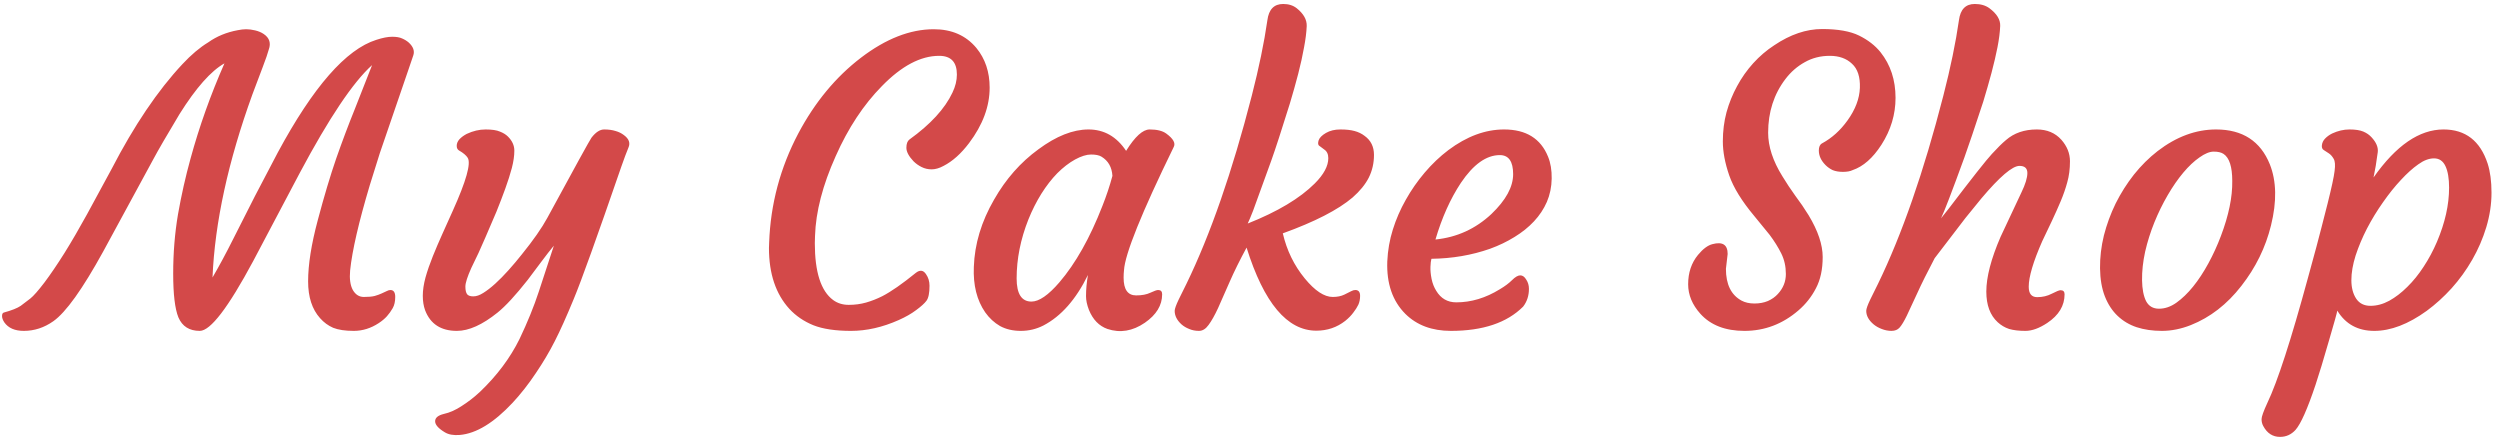 <svg width="228" height="40" viewBox="0 0 228 40" fill="none" xmlns="http://www.w3.org/2000/svg">
<path d="M35.605 26.449C35.898 26.449 36.045 26.66 36.045 27.082C36.045 27.492 35.969 27.832 35.816 28.102C35.664 28.371 35.488 28.617 35.289 28.84C35.09 29.062 34.838 29.273 34.533 29.473C33.818 29.941 33.062 30.176 32.266 30.176C31.48 30.176 30.854 30.082 30.385 29.895C29.928 29.695 29.529 29.402 29.189 29.016C28.463 28.207 28.1 27.088 28.1 25.658C28.1 24.135 28.393 22.277 28.979 20.086C29.564 17.883 30.127 16.002 30.666 14.443C31.217 12.873 31.779 11.379 32.353 9.961L33.935 5.936C32.201 7.494 30.004 10.77 27.344 15.762L23.09 23.812C20.816 28.055 19.193 30.176 18.221 30.176C17.271 30.176 16.621 29.766 16.27 28.945C15.953 28.16 15.795 26.83 15.795 24.955C15.795 23.068 15.941 21.264 16.234 19.541C16.539 17.807 16.92 16.113 17.377 14.461C18.174 11.543 19.205 8.648 20.471 5.777C19.24 6.469 17.875 8.01 16.375 10.4C15.227 12.31 14.418 13.705 13.949 14.584L9.414 22.934C7.527 26.367 6.01 28.488 4.861 29.297C4.029 29.883 3.133 30.176 2.172 30.176C1.352 30.176 0.76 29.918 0.396 29.402C0.256 29.191 0.186 28.998 0.186 28.822C0.186 28.646 0.238 28.541 0.344 28.506C1.07 28.307 1.586 28.102 1.891 27.891C2.184 27.668 2.477 27.445 2.77 27.223C3.062 26.988 3.49 26.502 4.053 25.764C4.615 25.014 5.225 24.117 5.881 23.074C6.537 22.02 7.223 20.842 7.938 19.541L10.17 15.428C12.232 11.443 14.389 8.25 16.639 5.848C17.436 4.992 18.221 4.33 18.994 3.861C19.768 3.311 20.664 2.941 21.684 2.754C21.965 2.695 22.223 2.666 22.457 2.666C22.703 2.666 22.973 2.701 23.266 2.771C23.57 2.842 23.834 2.953 24.057 3.105C24.572 3.457 24.725 3.926 24.514 4.512C24.42 4.863 24.238 5.391 23.969 6.094L23.02 8.607C20.805 14.725 19.592 20.291 19.381 25.307C20.002 24.24 20.629 23.074 21.262 21.809L23.248 17.889L25.34 13.898C28.562 7.922 31.557 4.5 34.322 3.633C34.897 3.445 35.377 3.352 35.764 3.352C36.15 3.352 36.455 3.404 36.678 3.51C36.9 3.604 37.1 3.727 37.275 3.879C37.685 4.254 37.826 4.641 37.697 5.039C37.568 5.426 37.398 5.924 37.188 6.533L34.639 13.969L33.725 16.887C32.717 20.262 32.119 22.852 31.932 24.656C31.861 25.418 31.943 26.016 32.178 26.449C32.424 26.871 32.758 27.082 33.18 27.082C33.602 27.082 33.93 27.053 34.164 26.994C34.41 26.924 34.621 26.848 34.797 26.766L35.254 26.555C35.383 26.484 35.5 26.449 35.605 26.449ZM38.77 28.295C38.629 27.908 38.559 27.469 38.559 26.977C38.559 26.473 38.641 25.916 38.805 25.307C38.98 24.686 39.203 24.041 39.473 23.373C39.742 22.705 40.035 22.02 40.352 21.316L41.301 19.207C42.52 16.5 42.971 14.895 42.654 14.391C42.514 14.168 42.25 13.945 41.863 13.723C41.723 13.641 41.652 13.5 41.652 13.301C41.652 13.09 41.734 12.891 41.898 12.703C42.074 12.516 42.297 12.352 42.566 12.211C43.141 11.941 43.715 11.807 44.289 11.807C44.863 11.807 45.297 11.871 45.59 12C45.895 12.117 46.141 12.27 46.328 12.457C46.715 12.844 46.908 13.271 46.908 13.74C46.908 14.209 46.832 14.736 46.68 15.322C46.527 15.896 46.328 16.523 46.082 17.203C45.836 17.883 45.566 18.586 45.273 19.312C44.465 21.211 43.92 22.465 43.639 23.074L42.988 24.428C42.625 25.236 42.443 25.805 42.443 26.133C42.443 26.461 42.496 26.695 42.602 26.836C42.707 26.965 42.895 27.029 43.164 27.029C43.445 27.029 43.75 26.924 44.078 26.713C44.418 26.502 44.781 26.221 45.168 25.869C45.555 25.518 45.953 25.113 46.363 24.656C46.785 24.188 47.195 23.701 47.594 23.197C48.637 21.908 49.41 20.801 49.914 19.875C52.445 15.211 53.787 12.773 53.94 12.562C54.326 12.059 54.713 11.807 55.1 11.807C55.498 11.807 55.844 11.854 56.137 11.947C56.43 12.029 56.682 12.152 56.893 12.316C57.361 12.656 57.502 13.037 57.315 13.459C57.139 13.881 56.922 14.461 56.664 15.199C54.438 21.656 52.99 25.682 52.322 27.275C51.666 28.869 51.092 30.146 50.6 31.107C50.107 32.08 49.527 33.059 48.859 34.043C48.203 35.027 47.5 35.924 46.75 36.732C45.039 38.56 43.434 39.539 41.934 39.668C41.359 39.715 40.902 39.633 40.562 39.422C39.977 39.07 39.684 38.736 39.684 38.42C39.684 38.103 39.947 37.881 40.475 37.752C41.014 37.635 41.565 37.389 42.127 37.014C42.701 36.65 43.252 36.223 43.779 35.73C45.326 34.254 46.527 32.648 47.383 30.914C48.109 29.391 48.695 27.949 49.141 26.59L50.512 22.406C50.172 22.816 49.797 23.297 49.387 23.848L48.121 25.535C47.02 26.93 46.105 27.92 45.379 28.506C43.996 29.619 42.76 30.176 41.67 30.176C40.217 30.176 39.25 29.549 38.77 28.295ZM70.129 22.617L70.147 22.107C70.275 18.604 71.16 15.293 72.801 12.176C74.312 9.328 76.217 7.025 78.514 5.268C80.787 3.533 83.002 2.666 85.158 2.666C86.799 2.666 88.094 3.234 89.043 4.371C89.852 5.355 90.256 6.562 90.256 7.992C90.256 9.703 89.629 11.391 88.375 13.055C87.648 14.016 86.875 14.707 86.055 15.129C85.668 15.34 85.305 15.445 84.965 15.445C84.637 15.445 84.332 15.375 84.051 15.234C83.769 15.094 83.523 14.918 83.312 14.707C82.879 14.25 82.662 13.84 82.662 13.477C82.662 13.113 82.756 12.861 82.943 12.721C84.865 11.338 86.172 9.914 86.863 8.449C87.133 7.887 87.268 7.336 87.268 6.797C87.268 5.66 86.728 5.092 85.65 5.092C83.963 5.092 82.223 6.012 80.43 7.852C78.754 9.551 77.348 11.684 76.211 14.25C75.027 16.887 74.4 19.307 74.33 21.51L74.312 22.178C74.312 24.814 74.869 26.543 75.982 27.363C76.381 27.656 76.856 27.803 77.406 27.803C77.969 27.803 78.496 27.732 78.988 27.592C79.481 27.451 79.973 27.258 80.465 27.012C81.262 26.602 82.281 25.893 83.523 24.885C83.898 24.592 84.209 24.633 84.455 25.008C84.666 25.312 84.772 25.664 84.772 26.062C84.772 26.73 84.678 27.188 84.49 27.434C84.314 27.668 84.004 27.949 83.559 28.277C83.125 28.605 82.592 28.91 81.959 29.191C80.482 29.848 79.035 30.176 77.617 30.176C76.199 30.176 75.057 30.006 74.189 29.666C73.322 29.314 72.59 28.816 71.992 28.172C70.75 26.812 70.129 24.961 70.129 22.617ZM102.473 25.324C102.473 26.402 102.854 26.941 103.615 26.941C104.143 26.941 104.576 26.859 104.916 26.695C105.268 26.531 105.502 26.449 105.619 26.449C105.865 26.449 105.988 26.578 105.988 26.836C105.988 27.844 105.461 28.711 104.406 29.438C103.293 30.199 102.156 30.387 100.996 30C100.234 29.73 99.672 29.15 99.309 28.26C99.133 27.803 99.045 27.387 99.045 27.012C99.045 26.402 99.103 25.758 99.221 25.078C98.131 27.305 96.777 28.84 95.16 29.684C94.516 30.012 93.83 30.176 93.103 30.176C92.377 30.176 91.744 30.029 91.205 29.736C90.678 29.432 90.227 29.016 89.852 28.488C89.09 27.387 88.744 26.004 88.814 24.34C88.885 22.254 89.5 20.209 90.66 18.205C91.727 16.33 93.074 14.801 94.703 13.617C96.332 12.41 97.856 11.807 99.273 11.807C100.691 11.807 101.834 12.457 102.701 13.758C103.51 12.457 104.225 11.807 104.846 11.807C105.514 11.807 106.018 11.93 106.357 12.176C107.002 12.645 107.23 13.055 107.043 13.406C104.102 19.43 102.59 23.18 102.508 24.656C102.484 24.867 102.473 25.09 102.473 25.324ZM92.717 25.395C92.717 26.801 93.168 27.504 94.07 27.504C94.762 27.504 95.611 26.918 96.619 25.746C98.096 24.023 99.402 21.703 100.539 18.785C100.902 17.871 101.207 16.957 101.453 16.043C101.406 15.246 101.072 14.66 100.451 14.285C100.24 14.156 99.924 14.092 99.502 14.092C99.092 14.092 98.606 14.244 98.043 14.549C97.492 14.854 96.953 15.27 96.426 15.797C95.91 16.324 95.424 16.951 94.967 17.678C94.522 18.393 94.129 19.172 93.789 20.016C93.074 21.82 92.717 23.613 92.717 25.395ZM120.051 30.158C117.391 30.158 115.27 27.633 113.688 22.582C113.066 23.73 112.551 24.773 112.141 25.711L111.086 28.102C110.781 28.758 110.494 29.268 110.225 29.631C109.967 29.994 109.674 30.176 109.346 30.176C109.018 30.176 108.719 30.117 108.449 30C108.18 29.895 107.945 29.754 107.746 29.578C107.336 29.203 107.131 28.793 107.131 28.348C107.131 28.172 107.254 27.826 107.5 27.311L108.203 25.887C110.395 21.375 112.381 15.656 114.162 8.73C114.818 6.176 115.293 3.879 115.586 1.84C115.715 0.855 116.195 0.363 117.027 0.363C117.52 0.363 117.93 0.492 118.258 0.75C118.891 1.254 119.195 1.799 119.172 2.385C119.148 2.959 119.066 3.609 118.926 4.336C118.797 5.062 118.621 5.859 118.398 6.727C118.176 7.582 117.924 8.479 117.643 9.416C116.881 11.865 116.312 13.611 115.938 14.654L114.285 19.207C114.074 19.746 113.91 20.139 113.793 20.385C116.512 19.307 118.551 18.088 119.91 16.729C120.73 15.908 121.141 15.141 121.141 14.426C121.141 14.062 121.018 13.799 120.771 13.635C120.537 13.471 120.373 13.348 120.279 13.266C120.197 13.172 120.191 13.014 120.262 12.791C120.344 12.557 120.566 12.334 120.93 12.123C121.293 11.912 121.732 11.807 122.248 11.807C122.764 11.807 123.191 11.854 123.531 11.947C123.883 12.041 124.188 12.188 124.445 12.387C125.02 12.797 125.307 13.377 125.307 14.127C125.307 14.877 125.148 15.568 124.832 16.201C124.516 16.822 124.023 17.426 123.355 18.012C122.031 19.137 119.91 20.227 116.992 21.281C117.355 22.84 118.023 24.211 118.996 25.395C119.922 26.52 120.771 27.082 121.545 27.082C121.955 27.082 122.307 27.012 122.6 26.871L123.232 26.555C123.361 26.484 123.484 26.449 123.602 26.449C123.895 26.449 124.041 26.625 124.041 26.977C124.041 27.281 123.988 27.551 123.883 27.785C123.777 28.008 123.625 28.248 123.426 28.506C123.238 28.764 122.992 29.016 122.688 29.262C121.926 29.859 121.047 30.158 120.051 30.158ZM126.52 23.848C126.566 22.828 126.736 21.855 127.029 20.93C127.322 19.992 127.715 19.09 128.207 18.223C128.699 17.344 129.273 16.518 129.93 15.744C130.598 14.959 131.318 14.273 132.092 13.688C133.768 12.434 135.461 11.807 137.172 11.807C139.176 11.807 140.512 12.633 141.18 14.285C141.414 14.848 141.525 15.516 141.514 16.289C141.502 17.051 141.355 17.76 141.074 18.416C140.793 19.061 140.4 19.652 139.896 20.191C139.404 20.719 138.812 21.193 138.121 21.615C137.441 22.037 136.697 22.395 135.889 22.688C134.225 23.273 132.443 23.578 130.545 23.602C130.498 23.766 130.469 24.012 130.457 24.34C130.445 24.668 130.48 25.037 130.562 25.447C130.645 25.846 130.785 26.203 130.984 26.52C131.406 27.223 132.016 27.574 132.812 27.574C134.172 27.574 135.496 27.176 136.785 26.379C137.242 26.109 137.611 25.834 137.893 25.553C138.186 25.26 138.438 25.113 138.648 25.113C138.859 25.113 139.041 25.242 139.193 25.5C139.357 25.746 139.439 26.027 139.439 26.344C139.439 26.965 139.264 27.504 138.912 27.961C137.436 29.438 135.238 30.176 132.32 30.176C130.598 30.176 129.215 29.66 128.172 28.629C127 27.457 126.449 25.863 126.52 23.848ZM136.785 14.145C135.555 14.145 134.371 14.988 133.234 16.676C132.273 18.129 131.5 19.852 130.914 21.844C132.871 21.645 134.57 20.871 136.012 19.523C137.336 18.258 137.998 17.045 137.998 15.885C137.998 14.725 137.594 14.145 136.785 14.145ZM157.562 23.162L157.404 24.516C157.404 25.934 157.879 26.9 158.828 27.416C159.156 27.592 159.549 27.68 160.006 27.68C160.463 27.68 160.873 27.604 161.236 27.451C161.6 27.287 161.898 27.076 162.133 26.818C162.625 26.291 162.871 25.682 162.871 24.99C162.871 24.299 162.73 23.672 162.449 23.109C162.168 22.547 161.816 21.984 161.395 21.422L159.988 19.699C158.852 18.34 158.09 17.104 157.703 15.99C157.316 14.865 157.123 13.834 157.123 12.896C157.123 11.959 157.234 11.074 157.457 10.242C157.691 9.398 158.014 8.602 158.424 7.852C158.834 7.09 159.326 6.393 159.9 5.76C160.475 5.127 161.113 4.582 161.816 4.125C163.281 3.141 164.734 2.648 166.176 2.648C167.617 2.648 168.742 2.848 169.551 3.246C170.359 3.645 171.01 4.148 171.502 4.758C172.416 5.906 172.873 7.295 172.873 8.924C172.873 10.435 172.445 11.859 171.59 13.195C170.805 14.414 169.926 15.188 168.953 15.516C168.742 15.621 168.449 15.674 168.074 15.674C167.711 15.674 167.4 15.621 167.143 15.516C166.896 15.398 166.68 15.246 166.492 15.059C166.082 14.648 165.877 14.203 165.877 13.723C165.877 13.395 165.977 13.178 166.176 13.072C167.066 12.592 167.84 11.895 168.496 10.98C169.211 9.984 169.586 8.994 169.621 8.01C169.656 7.014 169.416 6.281 168.9 5.812C168.396 5.332 167.723 5.092 166.879 5.092C166.035 5.092 165.273 5.285 164.594 5.672C163.914 6.047 163.328 6.557 162.836 7.201C161.781 8.584 161.254 10.219 161.254 12.105C161.254 13.359 161.688 14.684 162.555 16.078C162.918 16.676 163.311 17.268 163.732 17.854C164.166 18.428 164.57 19.02 164.945 19.629C165.801 21.047 166.229 22.318 166.229 23.443C166.229 24.568 166.023 25.518 165.613 26.291C165.215 27.064 164.682 27.738 164.014 28.312C162.572 29.555 160.932 30.176 159.092 30.176C157.357 30.176 156.021 29.66 155.084 28.629C154.334 27.797 153.959 26.895 153.959 25.922C153.959 24.867 154.258 23.977 154.855 23.25C155.312 22.699 155.752 22.371 156.174 22.266C157.1 22.02 157.562 22.318 157.562 23.162ZM184.176 15.129C183.531 15.129 182.377 16.113 180.713 18.082L179.254 19.875L176.441 23.549C175.762 24.838 175.229 25.91 174.842 26.766L173.893 28.805C173.646 29.309 173.43 29.666 173.242 29.877C173.066 30.076 172.82 30.176 172.504 30.176C172.199 30.176 171.9 30.117 171.607 30C171.326 29.895 171.08 29.754 170.869 29.578C170.424 29.203 170.201 28.793 170.201 28.348C170.201 28.172 170.324 27.826 170.57 27.311L171.273 25.887C173.465 21.375 175.451 15.656 177.232 8.73C177.889 6.176 178.363 3.879 178.656 1.84C178.785 0.855 179.266 0.363 180.098 0.363C180.637 0.363 181.082 0.492 181.434 0.75C182.113 1.254 182.441 1.793 182.418 2.367C182.395 2.941 182.312 3.586 182.172 4.301C182.031 5.016 181.85 5.795 181.627 6.639C181.404 7.471 181.152 8.35 180.871 9.275C180.098 11.631 179.523 13.33 179.148 14.373C178 17.525 177.291 19.371 177.021 19.91C177.197 19.699 177.426 19.412 177.707 19.049C179.84 16.248 181.158 14.578 181.662 14.039C182.166 13.488 182.594 13.066 182.945 12.773C183.684 12.129 184.621 11.807 185.758 11.807C186.684 11.807 187.428 12.117 187.99 12.738C188.518 13.336 188.781 13.992 188.781 14.707C188.781 15.41 188.699 16.049 188.535 16.623C188.383 17.186 188.184 17.76 187.938 18.346C187.691 18.932 187.422 19.535 187.129 20.156L186.25 22.002C185.43 23.865 185.02 25.248 185.02 26.15C185.02 26.783 185.277 27.1 185.793 27.1C186.285 27.1 186.73 26.994 187.129 26.783C187.539 26.572 187.803 26.467 187.92 26.467C188.166 26.467 188.289 26.59 188.289 26.836C188.289 27.879 187.762 28.752 186.707 29.455C185.98 29.936 185.318 30.176 184.721 30.176C184.123 30.176 183.625 30.117 183.227 30C182.84 29.871 182.494 29.666 182.189 29.385C181.498 28.752 181.152 27.82 181.152 26.59C181.152 25.266 181.586 23.602 182.453 21.598L184.352 17.555C184.715 16.805 184.896 16.213 184.896 15.779C184.896 15.346 184.656 15.129 184.176 15.129ZM193.123 28.805C192.631 28.336 192.244 27.744 191.963 27.029C191.682 26.303 191.535 25.447 191.523 24.463C191.512 23.479 191.629 22.482 191.875 21.475C192.133 20.467 192.49 19.494 192.947 18.557C193.416 17.619 193.973 16.74 194.617 15.92C195.273 15.1 195.994 14.385 196.779 13.775C198.49 12.463 200.266 11.807 202.105 11.807C204.52 11.807 206.154 12.867 207.01 14.988C207.619 16.523 207.654 18.381 207.115 20.561C206.623 22.564 205.721 24.404 204.408 26.08C203.107 27.756 201.572 28.945 199.803 29.648C198.912 30 198.033 30.176 197.166 30.176C196.311 30.176 195.543 30.064 194.863 29.842C194.195 29.619 193.615 29.273 193.123 28.805ZM196.48 20.279C196.129 21.146 195.848 22.037 195.637 22.951C195.438 23.865 195.344 24.732 195.355 25.553C195.367 26.361 195.49 27 195.725 27.469C195.971 27.926 196.363 28.154 196.902 28.154C197.441 28.154 197.969 27.973 198.484 27.609C199.012 27.234 199.521 26.742 200.014 26.133C200.506 25.523 200.969 24.82 201.402 24.023C201.836 23.227 202.217 22.395 202.545 21.527C203.26 19.641 203.605 17.965 203.582 16.5C203.582 15.211 203.318 14.391 202.791 14.039C202.58 13.898 202.281 13.828 201.895 13.828C201.52 13.828 201.086 14.004 200.594 14.355C200.102 14.695 199.609 15.158 199.117 15.744C198.625 16.33 198.15 17.016 197.693 17.801C197.236 18.586 196.832 19.412 196.48 20.279ZM213.162 28.33C213.139 28.506 212.881 29.432 212.389 31.107C211.908 32.783 211.504 34.113 211.176 35.098C210.438 37.301 209.828 38.672 209.348 39.211C208.961 39.633 208.492 39.844 207.941 39.844C207.273 39.844 206.764 39.516 206.412 38.859C206.307 38.672 206.254 38.461 206.254 38.227C206.254 38.004 206.43 37.512 206.781 36.75C207.707 34.816 208.943 31.008 210.49 25.324C211.111 23.074 211.521 21.545 211.721 20.736L212.283 18.539C212.646 17.086 212.857 16.102 212.916 15.586C212.986 15.059 212.957 14.69 212.828 14.479C212.699 14.256 212.553 14.092 212.389 13.986C212.225 13.869 212.072 13.77 211.932 13.688C211.791 13.605 211.732 13.459 211.756 13.248C211.779 13.025 211.873 12.826 212.037 12.65C212.213 12.463 212.43 12.305 212.688 12.176C213.215 11.93 213.742 11.807 214.27 11.807C214.809 11.807 215.23 11.871 215.535 12C215.84 12.129 216.092 12.305 216.291 12.527C216.713 12.984 216.9 13.43 216.854 13.863C216.736 14.766 216.607 15.539 216.467 16.184C218.518 13.266 220.645 11.807 222.848 11.807C224.852 11.807 226.193 12.844 226.873 14.918C227.107 15.645 227.225 16.529 227.225 17.572C227.225 18.615 227.066 19.664 226.75 20.719C226.434 21.762 226.006 22.752 225.467 23.689C224.928 24.627 224.301 25.494 223.586 26.291C222.871 27.076 222.115 27.762 221.318 28.348C219.631 29.566 218.037 30.176 216.537 30.176C215.037 30.176 213.912 29.561 213.162 28.33ZM215.869 20.842C215.447 21.662 215.102 22.482 214.832 23.303C214.574 24.123 214.445 24.873 214.445 25.553C214.445 26.232 214.592 26.795 214.885 27.24C215.178 27.674 215.611 27.891 216.186 27.891C216.76 27.891 217.328 27.738 217.891 27.434C218.465 27.117 219.016 26.695 219.543 26.168C220.082 25.641 220.58 25.025 221.037 24.322C221.506 23.607 221.91 22.852 222.25 22.055C222.988 20.32 223.357 18.674 223.357 17.115C223.357 16.271 223.246 15.615 223.023 15.146C222.801 14.678 222.455 14.443 221.986 14.443C221.529 14.443 221.049 14.625 220.545 14.988C220.041 15.34 219.514 15.815 218.963 16.412C218.412 16.998 217.867 17.678 217.328 18.451C216.789 19.213 216.303 20.01 215.869 20.842Z" fill="#D34949"/>
</svg>
